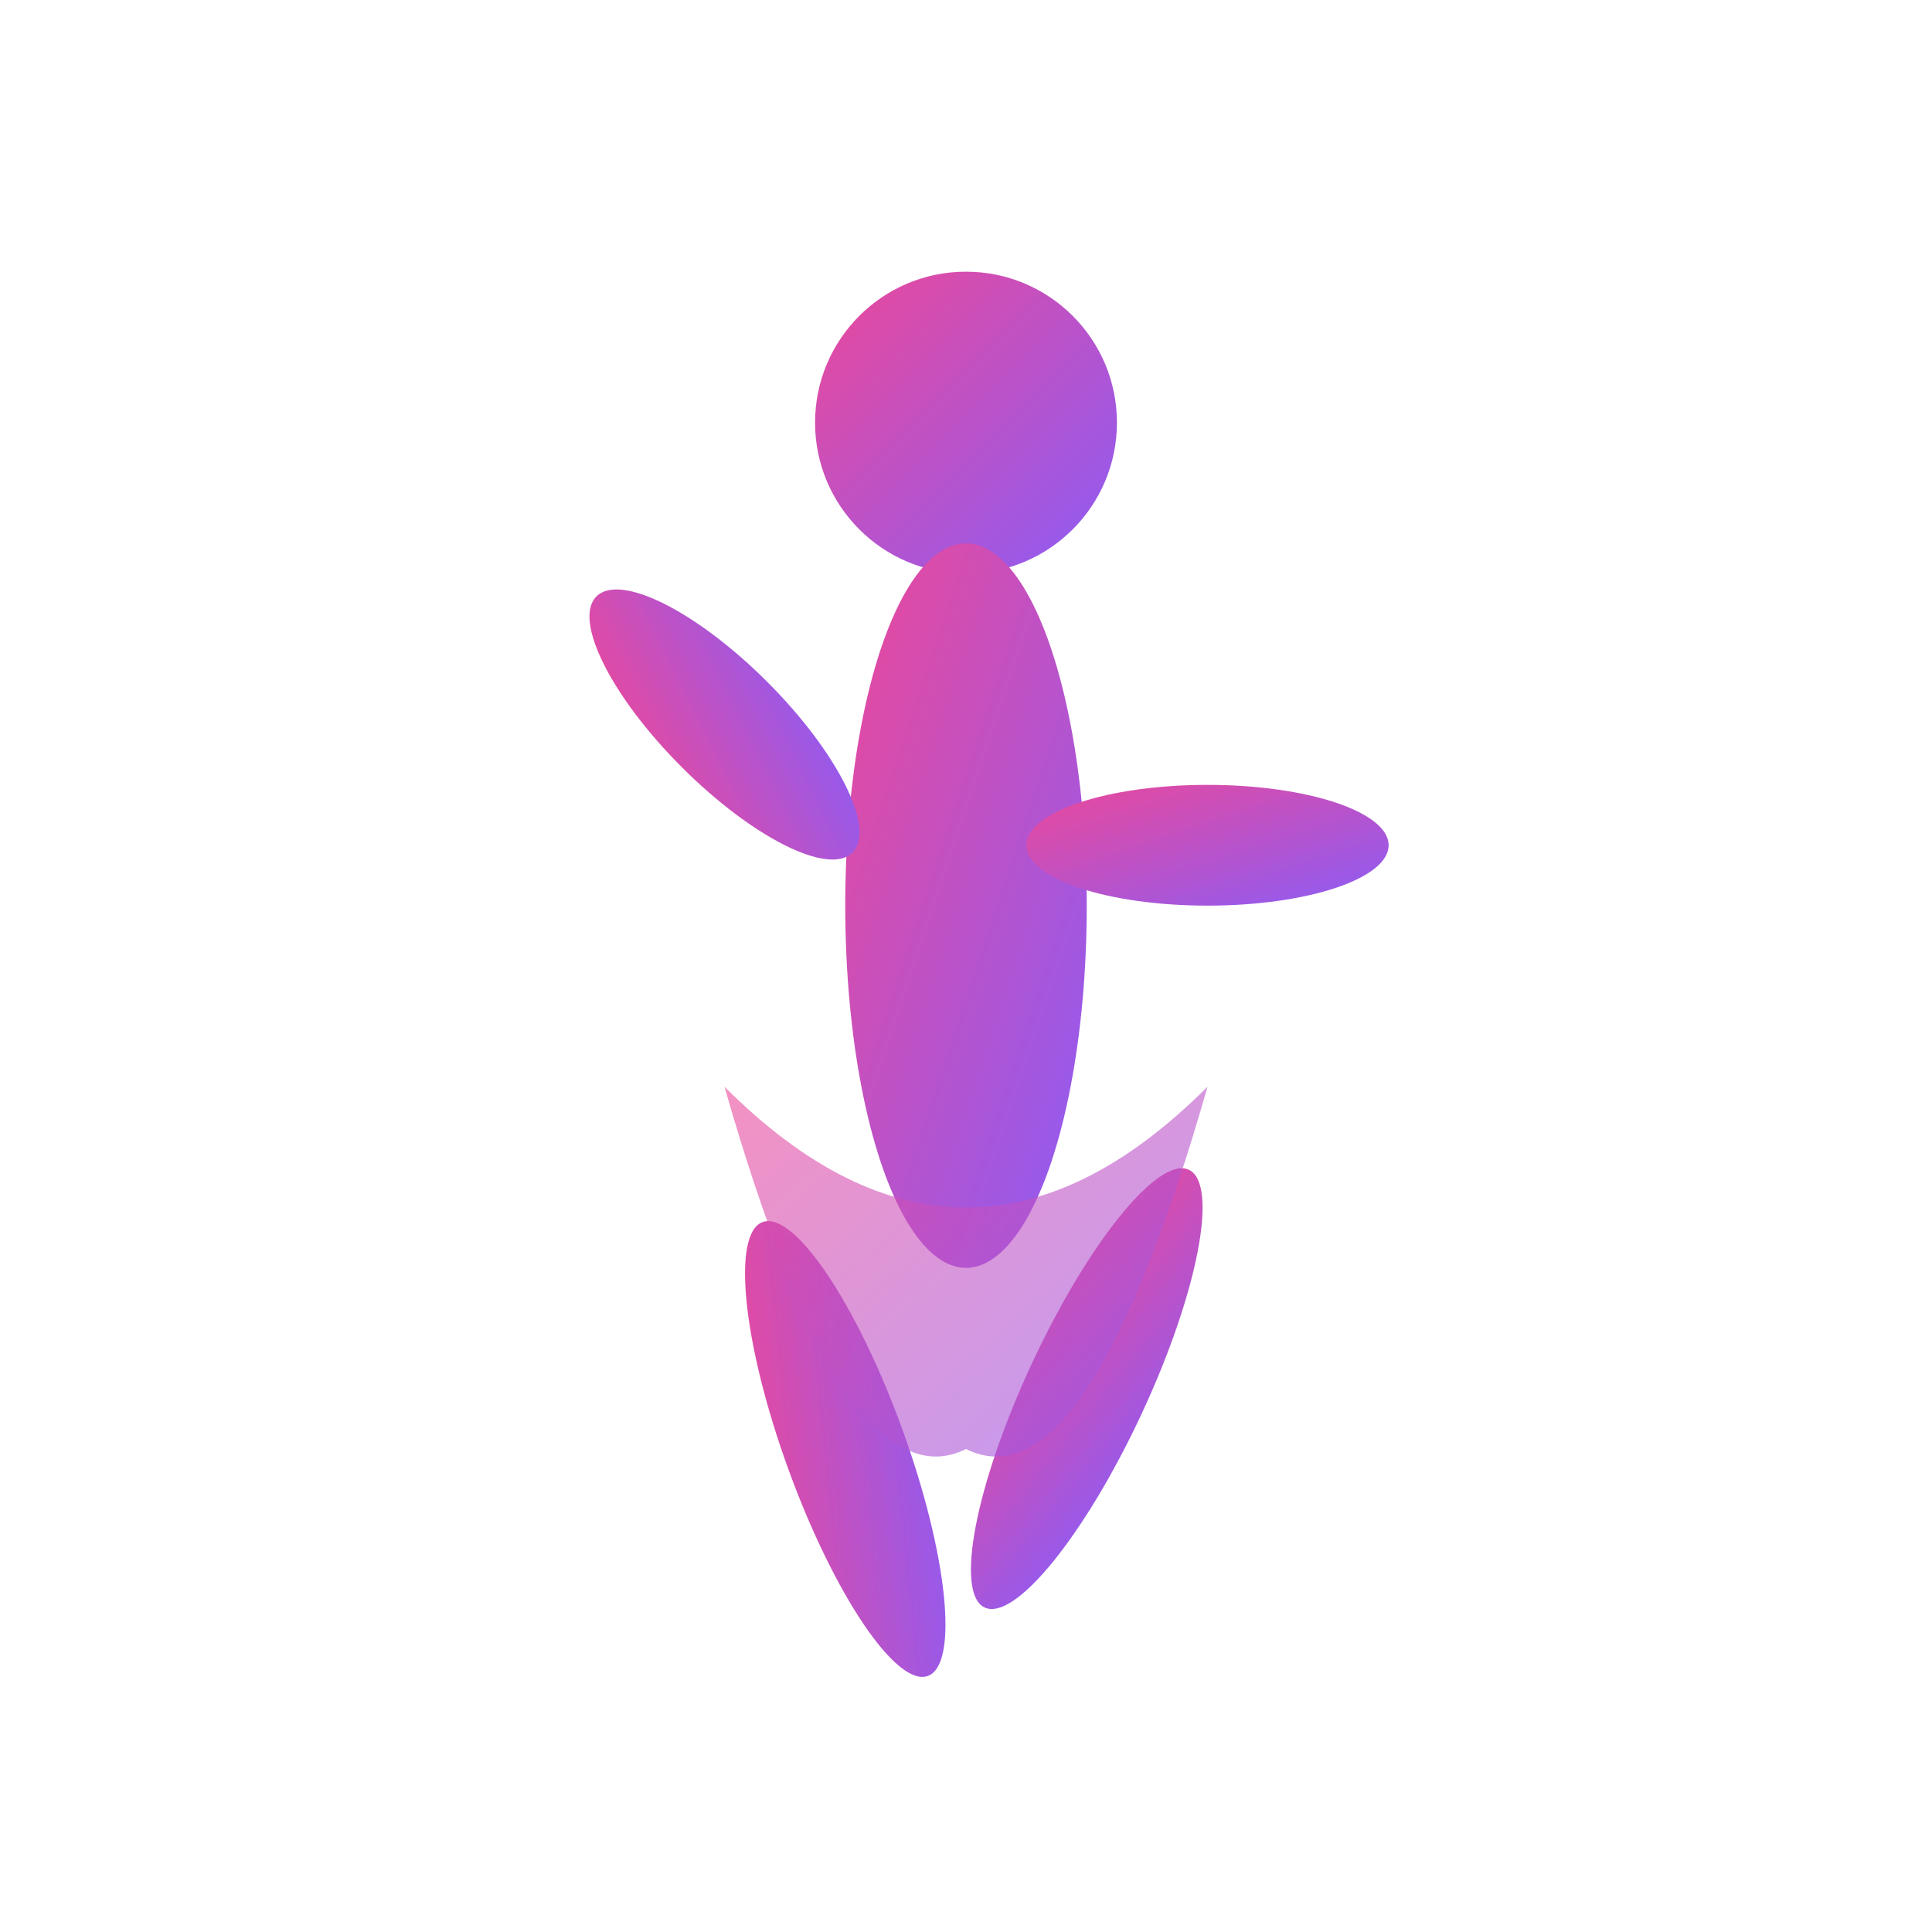 <svg xmlns="http://www.w3.org/2000/svg" viewBox="0 0 32 32" width="32" height="32">
  <defs>
    <linearGradient id="grad" x1="0%" y1="0%" x2="100%" y2="100%">
      <stop offset="0%" style="stop-color:#ec4899;stop-opacity:1" />
      <stop offset="100%" style="stop-color:#8b5cf6;stop-opacity:1" />
    </linearGradient>
  </defs>
  
  <!-- Simple dancer silhouette optimized for small sizes -->
  <g fill="url(#grad)">
    <!-- Head -->
    <circle cx="16" cy="7" r="2.5"/>
    
    <!-- Body -->
    <ellipse cx="16" cy="15" rx="2" ry="6"/>
    
    <!-- Left arm (raised) -->
    <ellipse cx="12" cy="12" rx="1" ry="3" transform="rotate(-45 12 12)"/>
    
    <!-- Right arm (extended) -->
    <ellipse cx="20" cy="14" rx="3" ry="1"/>
    
    <!-- Left leg -->
    <ellipse cx="14" cy="24" rx="1" ry="4" transform="rotate(-20 14 24)"/>
    
    <!-- Right leg (dancing pose) -->
    <ellipse cx="18" cy="23" rx="1" ry="4" transform="rotate(25 18 23)"/>
    
    <!-- Flowing skirt -->
    <path d="M 12 18 Q 16 22 20 18 Q 18 25 16 24 Q 14 25 12 18" opacity="0.6"/>
  </g>
</svg>